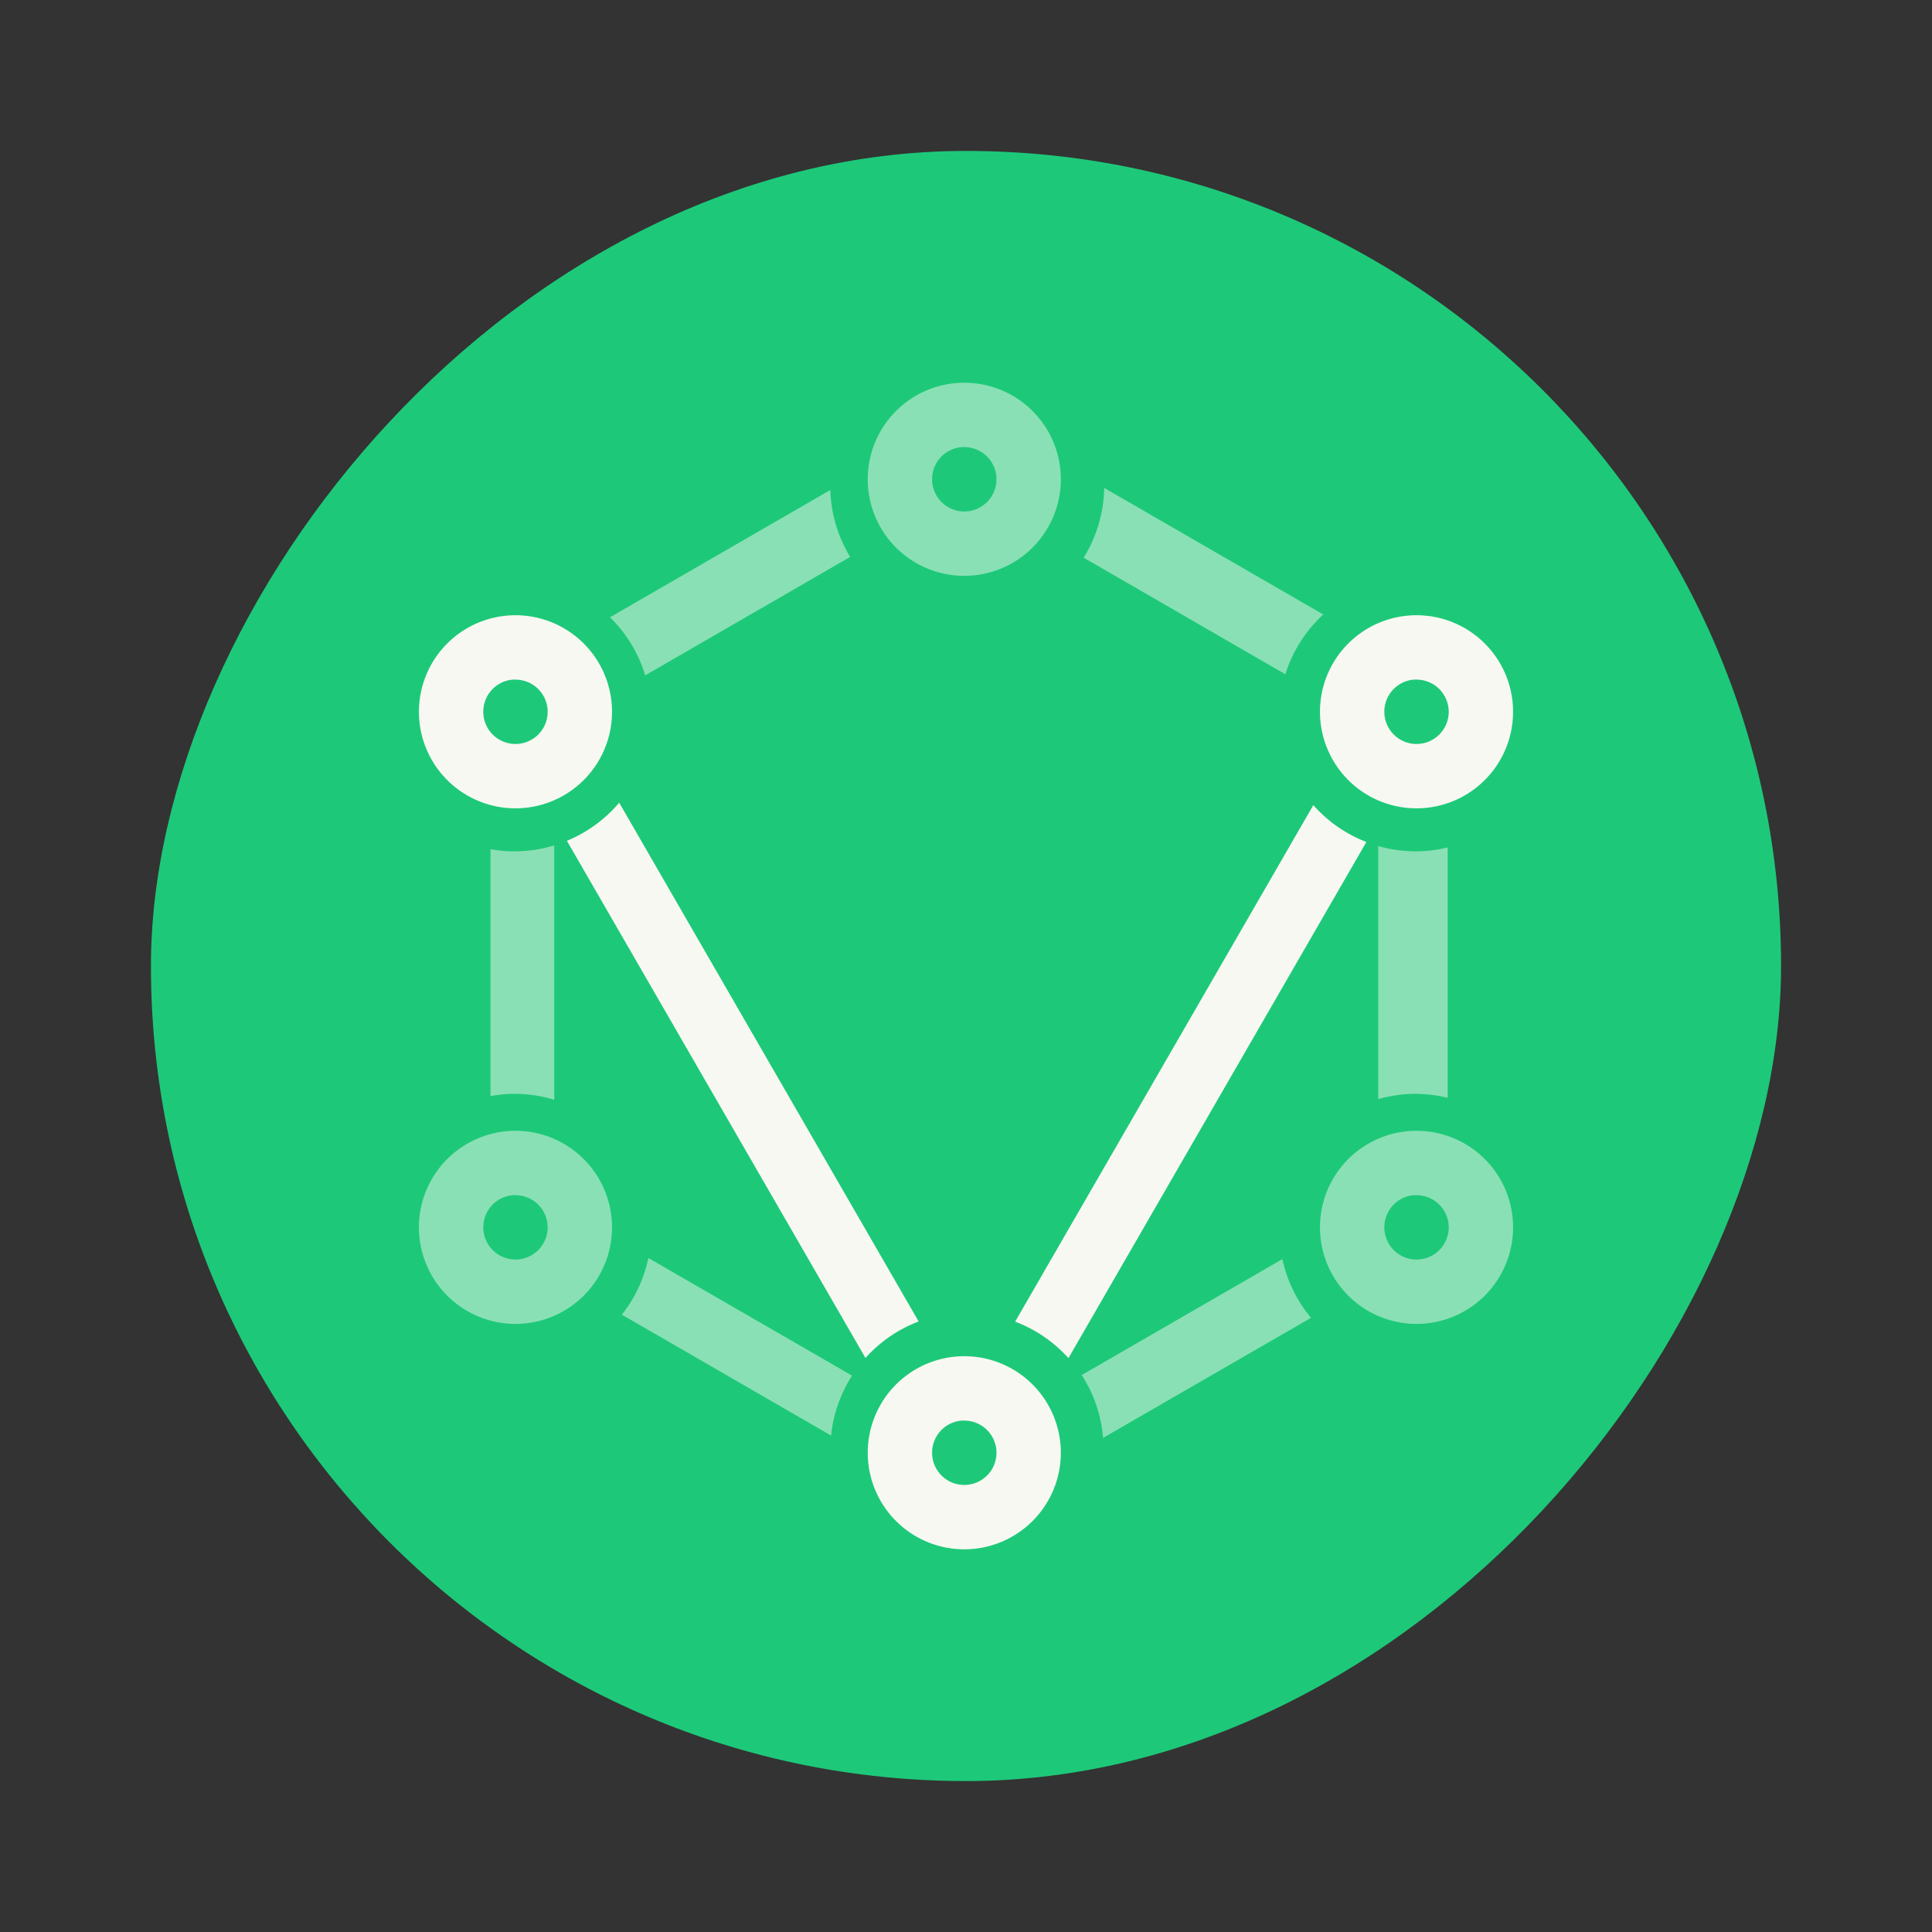 <svg xmlns="http://www.w3.org/2000/svg" width="64" height="64"><rect width="100%" height="100%" fill="#333333" stroke="none"/><g stroke-width=".741" color="#282a36" transform="matrix(1.35 0 0 1.35 -.4 -.4)"><rect width="40" height="40" x="-44" y="4" fill="#1dc979" rx="20" style="isolation:auto;mix-blend-mode:normal" transform="scale(-1 1)"/><g fill="#f8f8f2"><path d="M27.391 12.269a3.364 3.364 0 0 1-.503 1.712l4.948 2.86a3.35 3.35 0 0 1 .931-1.466zm-6.721.052-5.405 3.122a3.35 3.35 0 0 1 .864 1.425l5.028-2.906a3.364 3.364 0 0 1-.487-1.64zm-6.774 8.72a3.35 3.35 0 0 1-.972.146 3.35 3.35 0 0 1-.592-.053v6.058a3.35 3.35 0 0 1 .592-.055 3.35 3.35 0 0 1 .972.145v-6.24zm20.22.016v6.21a3.35 3.35 0 0 1 .92-.13 3.35 3.35 0 0 1 .783.098v-6.144a3.35 3.35 0 0 1-.784.096 3.35 3.35 0 0 1-.92-.13zm-17.91 10.108a3.35 3.35 0 0 1-.65 1.391l5.133 2.965a3.35 3.35 0 0 1 .515-1.469zm15.557.028-4.923 2.844a3.35 3.35 0 0 1 .524 1.542l5.102-2.946a3.35 3.35 0 0 1-.703-1.44zM23.958 9.688a2.369 2.369 0 0 0-2.369 2.368 2.369 2.369 0 0 0 2.369 2.37 2.369 2.369 0 0 0 2.369-2.37 2.369 2.369 0 0 0-2.369-2.368zm-.056 1.579a.79.79 0 0 1 .056 0 .79.79 0 0 1 .79.79.79.79 0 0 1-.79.79.79.79 0 0 1-.79-.79.79.79 0 0 1 .734-.79zM35.055 28.044a2.369 2.369 0 0 0-2.369 2.369 2.369 2.369 0 0 0 2.369 2.369 2.369 2.369 0 0 0 2.369-2.369 2.369 2.369 0 0 0-2.369-2.369zm-.056 1.58a.79.79 0 0 1 .056 0 .79.79 0 0 1 .79.789.79.79 0 0 1-.79.79.79.79 0 0 1-.79-.79.79.79 0 0 1 .734-.79z" opacity=".5" style="isolation:auto;mix-blend-mode:normal"/><path d="M35.055 15.393a2.369 2.369 0 0 0-2.369 2.369 2.369 2.369 0 0 0 2.369 2.369 2.369 2.369 0 0 0 2.369-2.369 2.369 2.369 0 0 0-2.369-2.369zm-.056 1.58a.79.79 0 0 1 .056 0 .79.79 0 0 1 .79.789.79.79 0 0 1-.79.79.79.79 0 0 1-.79-.79.79.79 0 0 1 .734-.79z" style="isolation:auto;mix-blend-mode:normal"/><path d="M12.945 28.044a2.369 2.369 0 0 0-2.369 2.369 2.369 2.369 0 0 0 2.369 2.369 2.369 2.369 0 0 0 2.369-2.369 2.369 2.369 0 0 0-2.369-2.369zm-.056 1.58a.79.79 0 0 1 .056 0 .79.79 0 0 1 .79.789.79.79 0 0 1-.79.79.79.79 0 0 1-.79-.79.79.79 0 0 1 .734-.79z" opacity=".5" style="isolation:auto;mix-blend-mode:normal"/><path d="M12.945 15.393a2.369 2.369 0 0 0-2.369 2.369 2.369 2.369 0 0 0 2.369 2.369 2.369 2.369 0 0 0 2.369-2.369 2.369 2.369 0 0 0-2.369-2.369zm-.056 1.58a.79.79 0 0 1 .056 0 .79.79 0 0 1 .79.789.79.79 0 0 1-.79.79.79.79 0 0 1-.79-.79.79.79 0 0 1 .734-.79zM23.958 33.575a2.369 2.369 0 0 0-2.369 2.369 2.369 2.369 0 0 0 2.369 2.369 2.369 2.369 0 0 0 2.369-2.369 2.369 2.369 0 0 0-2.369-2.369zm-.056 1.58a.79.79 0 0 1 .056 0 .79.79 0 0 1 .79.789.79.79 0 0 1-.79.79.79.79 0 0 1-.79-.79.79.79 0 0 1 .734-.79zM15.49 19.993a3.35 3.35 0 0 1-1.283.935l7.326 12.69a3.35 3.35 0 0 1 1.305-.895zM32.523 20.052l-7.317 12.675a3.35 3.35 0 0 1 1.308.895l7.31-12.665a3.35 3.35 0 0 1-1.301-.904z" style="isolation:auto;mix-blend-mode:normal"/></g></g></svg>
